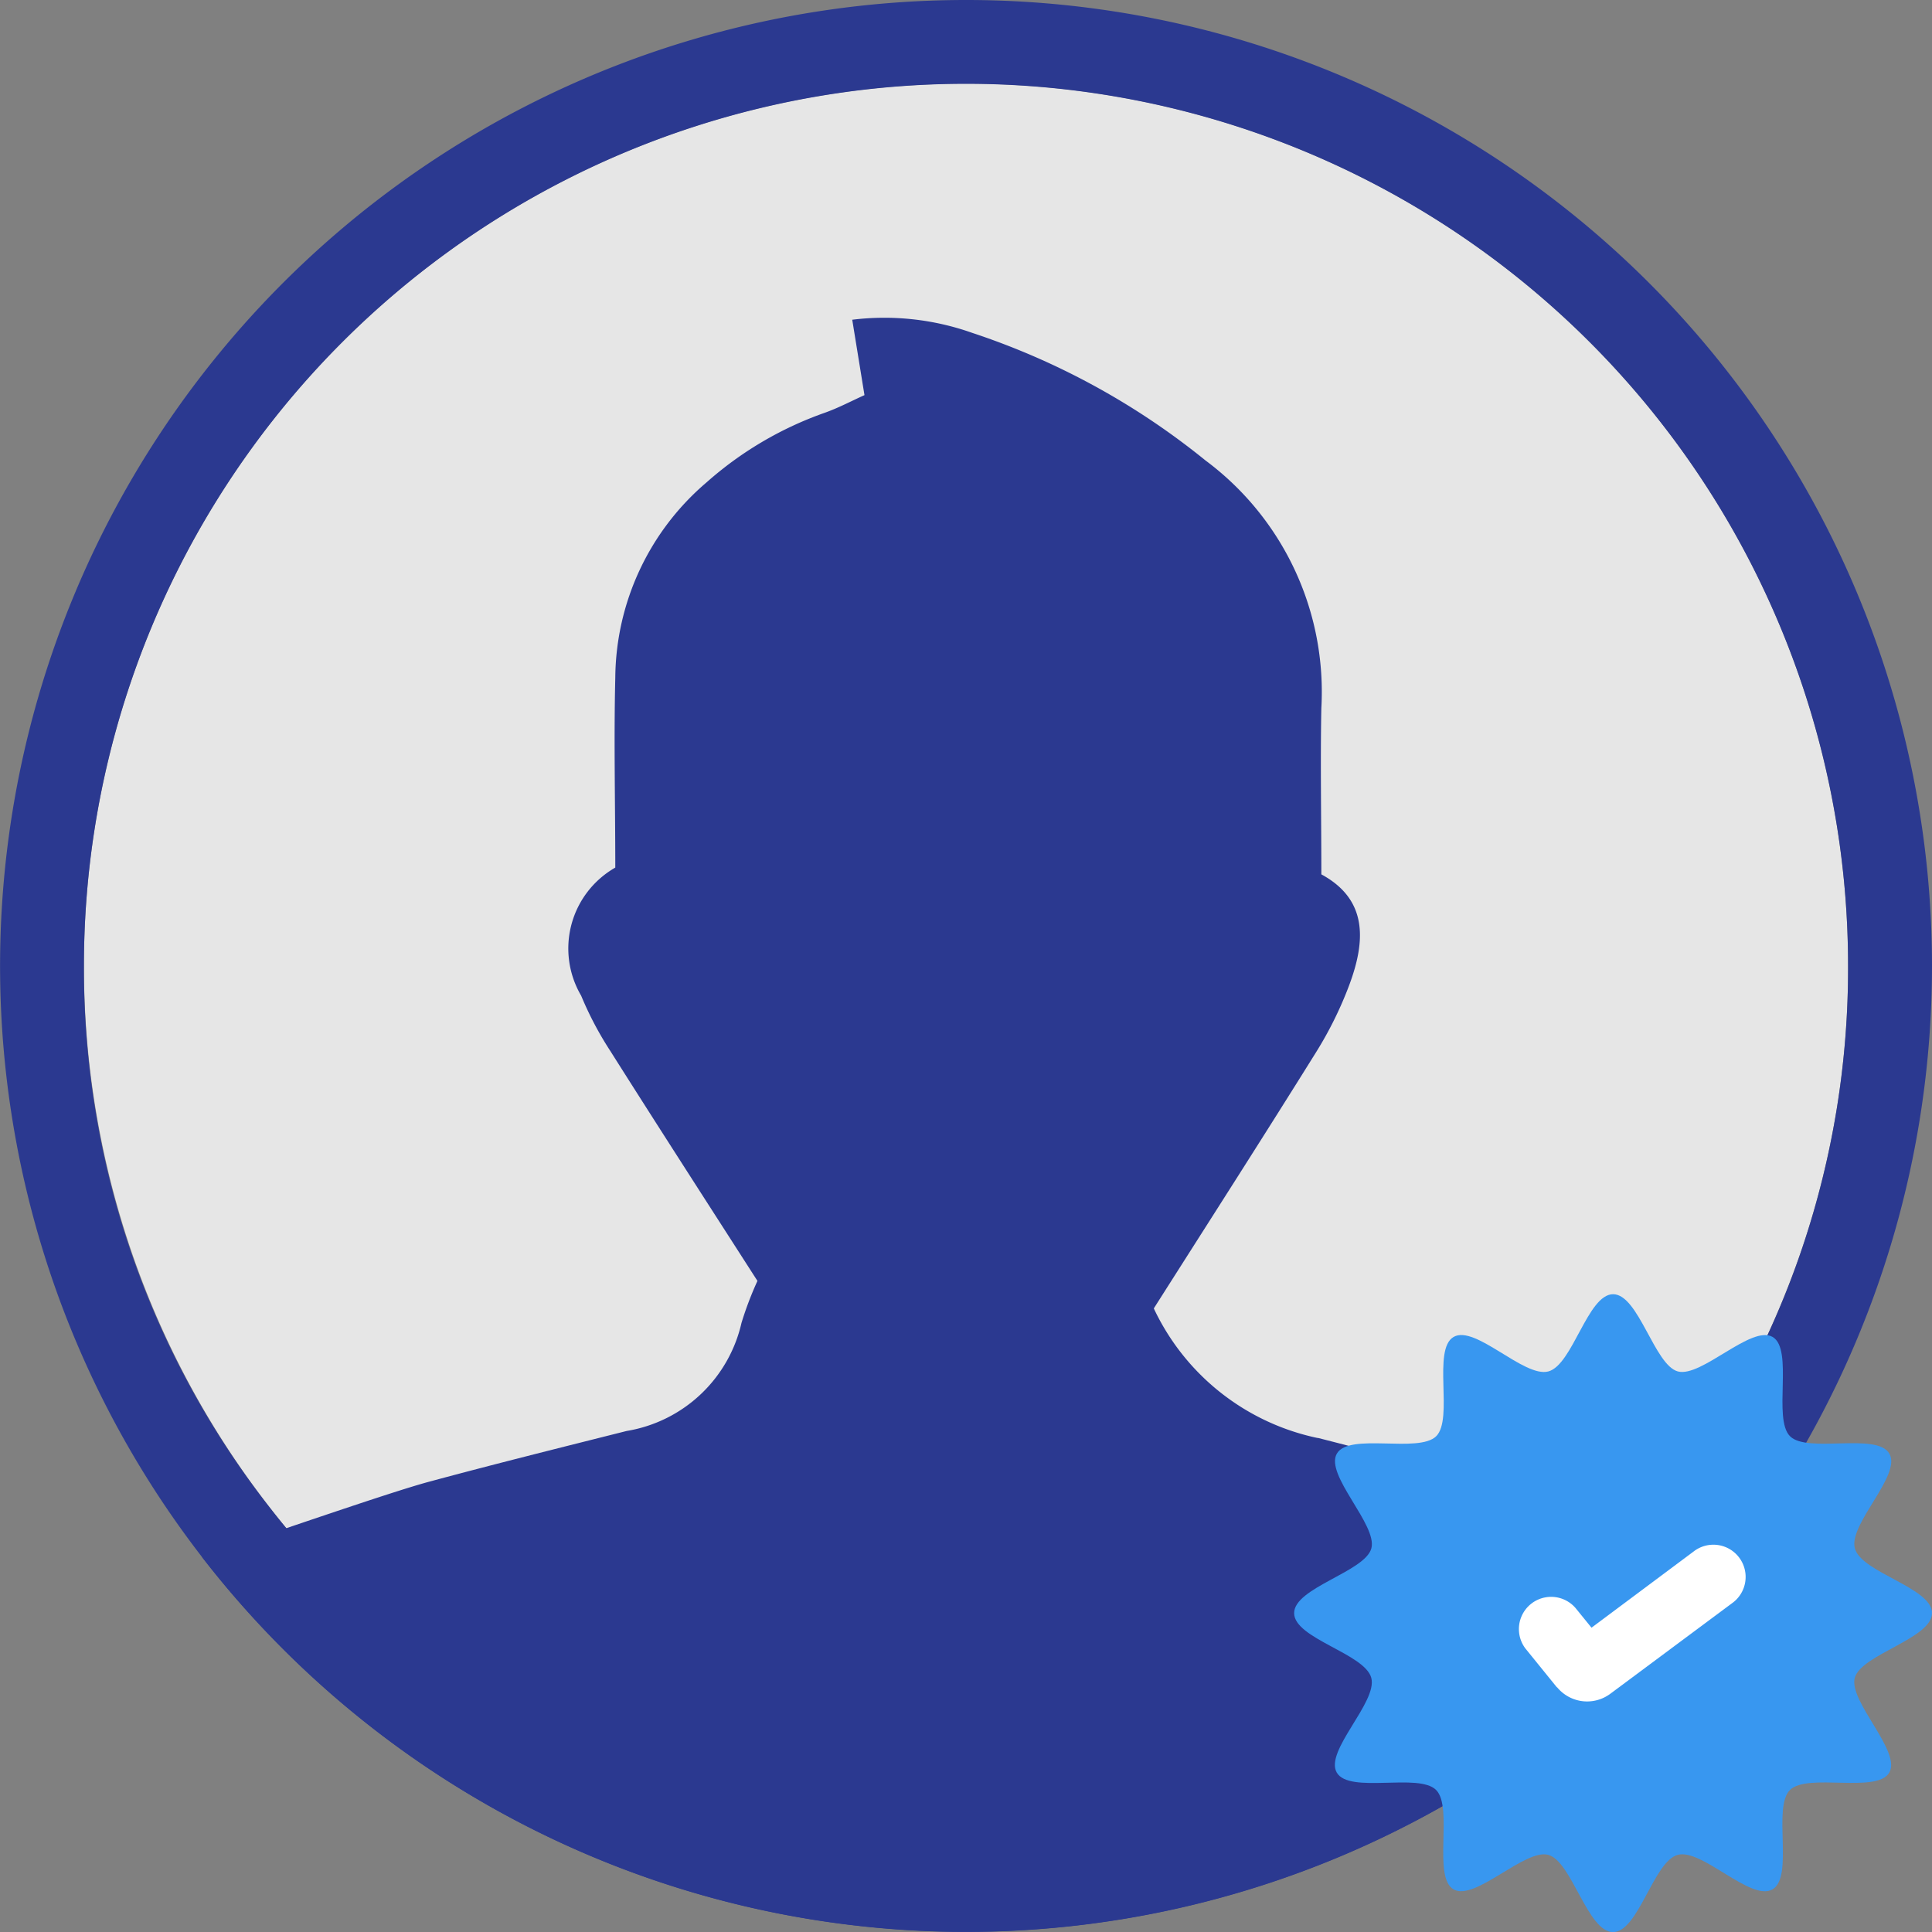 <svg xmlns="http://www.w3.org/2000/svg" xmlns:xlink="http://www.w3.org/1999/xlink" width="25.415" height="25.415" viewBox="0 0 25.415 25.415">
  <rect x="0" y="0" width="25.415" height="25.415" fill="#808080" stroke="none"/>
  <defs>
    <clipPath id="clip-path">
      <rect id="Rectangle_7355" data-name="Rectangle 7355" width="25.415" height="25.415" fill="none"/>
    </clipPath>
  </defs>
  <g id="Group_4330" data-name="Group 4330" transform="translate(0 0)">
    <g id="Group_4218" data-name="Group 4218" transform="translate(0 0)" clip-path="url(#clip-path)">
      <path id="Path_4030" data-name="Path 4030" d="M33.207,21.6a11.5,11.5,0,0,1-2.354,7.007,11.715,11.715,0,0,1-4,3.347A11.606,11.606,0,0,1,10,21.6a11.6,11.6,0,1,1,23.207,0" transform="translate(-8.896 -8.896)" fill="#e6e6e6"/>
      <path id="Path_4031" data-name="Path 4031" d="M38.748,52.577a3.083,3.083,0,0,1-2.157-1.705c.725-1.141,1.436-2.249,2.132-3.366a4.966,4.966,0,0,0,.438-.885c.214-.573.253-1.124-.366-1.459,0-.755-.014-1.471,0-2.187a3.793,3.793,0,0,0-1.523-3.257,9.7,9.7,0,0,0-3.072-1.68,3.458,3.458,0,0,0-1.576-.172l.161.992c-.17.076-.342.168-.523.232a4.685,4.685,0,0,0-1.555.916,3.408,3.408,0,0,0-1.2,2.567c-.02.825,0,1.65,0,2.5a1.225,1.225,0,0,0-.449,1.685,4.456,4.456,0,0,0,.384.728c.627.992,1.264,1.979,1.935,3.024a4.468,4.468,0,0,0-.21.553,1.86,1.86,0,0,1-1.51,1.421c-.87.219-1.742.436-2.608.67-.5.135-2.019.663-2.981.985a12.707,12.707,0,0,0,20.18-.1c-1.632-.434-4.249-1.146-5.5-1.464" transform="translate(-21.413 -33.66)" fill="#2b3990"/>
      <path id="Path_4032" data-name="Path 4032" d="M12.707,0A12.707,12.707,0,1,0,25.415,12.708,12.707,12.707,0,0,0,12.707,0m9.249,19.714a11.715,11.715,0,0,1-4,3.347A11.61,11.61,0,0,1,3.529,19.806a11.485,11.485,0,0,1-2.425-7.1,11.6,11.6,0,1,1,23.207,0,11.5,11.5,0,0,1-2.354,7.007" fill="#2b3990"/>
      <path id="Path_4033" data-name="Path 4033" d="M162.628,158.432c0,.335-.933.543-1.016.852s.616.966.454,1.246-1.076,0-1.307.229.055,1.142-.229,1.307-.926-.539-1.246-.454-.517,1.016-.852,1.016-.543-.933-.852-1.016-.966.616-1.246.454,0-1.076-.229-1.307-1.142.055-1.307-.229.539-.926.454-1.246-1.015-.517-1.015-.852.933-.543,1.016-.852-.616-.966-.454-1.246,1.076,0,1.307-.229-.055-1.142.229-1.306.926.539,1.246.454.517-1.016.852-1.016.543.933.852,1.016.966-.616,1.246-.454,0,1.076.229,1.306,1.142-.055,1.307.229-.539.926-.454,1.246,1.016.517,1.016.852" transform="translate(-137.213 -137.212)" fill="#3897f0"/>
      <path id="Path_4034" data-name="Path 4034" d="M181.447,186.068l-.415-.512a.424.424,0,0,1,.658-.534l.212.261,1.34-1a.424.424,0,1,1,.506.68l-1.6,1.19a.511.511,0,0,1-.7-.088" transform="translate(-160.966 -163.871)" fill="#fff"/>
    </g>
  </g>
</svg>
